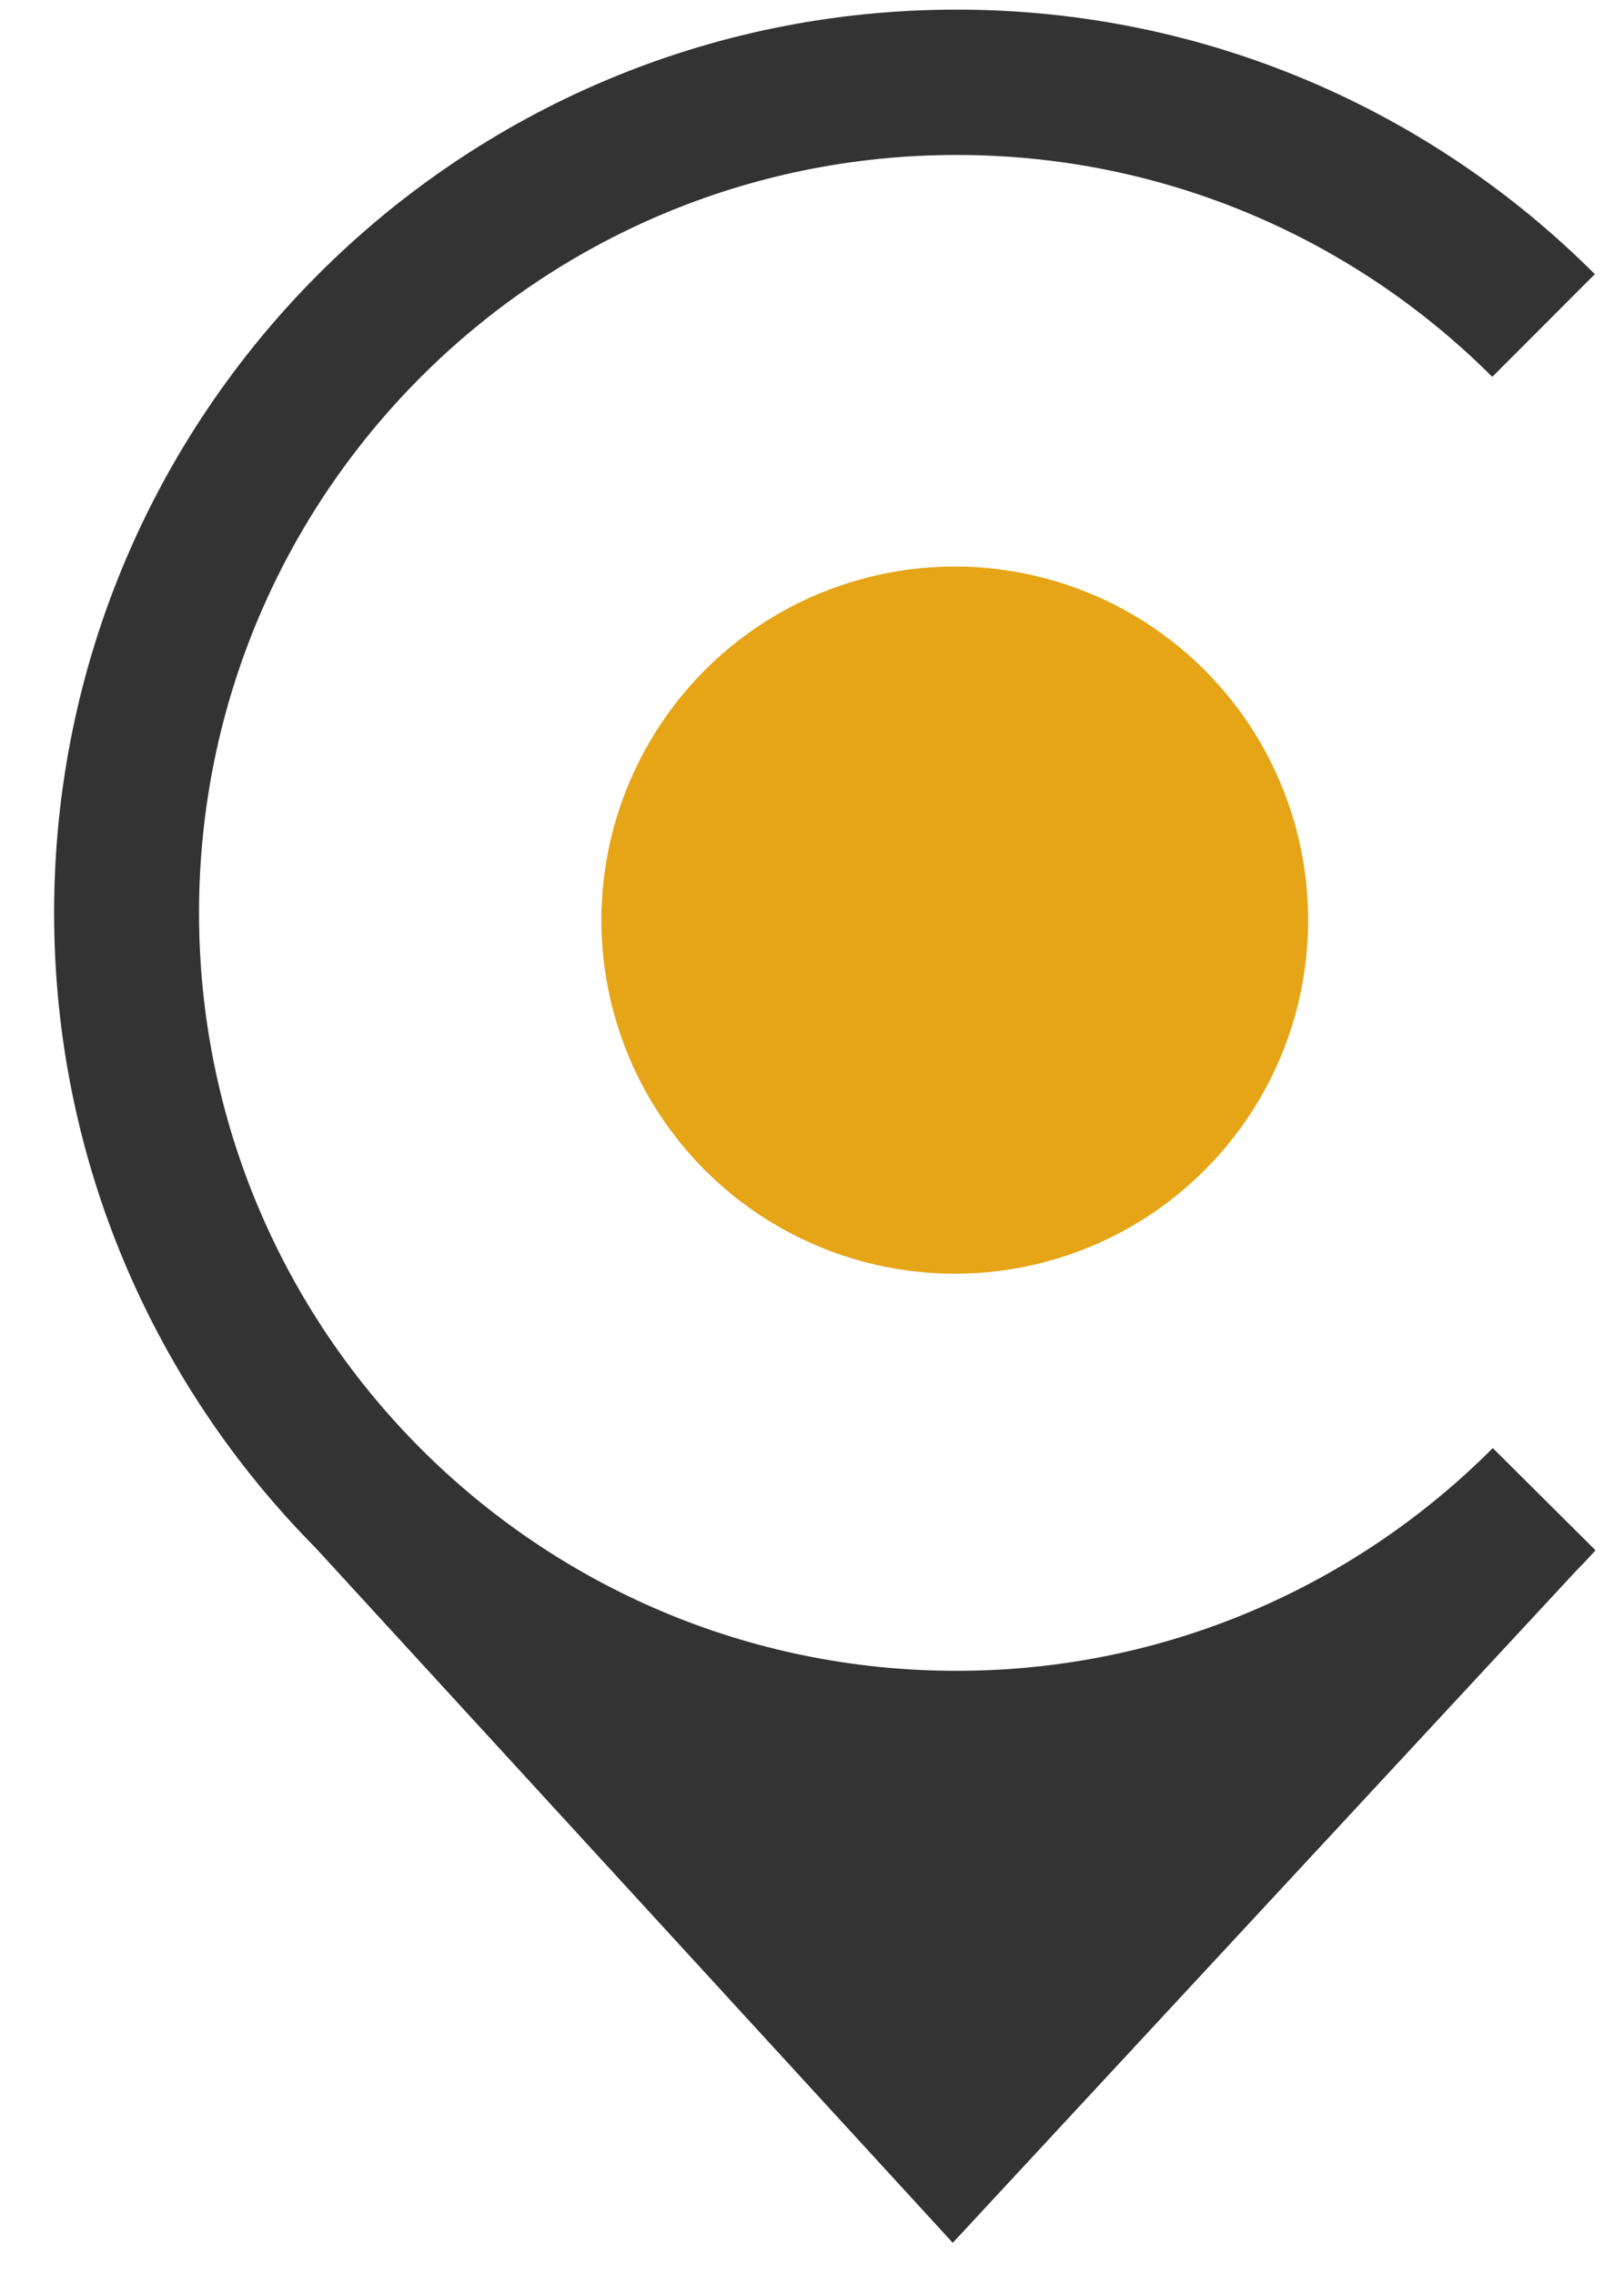 <?xml version="1.0" encoding="UTF-8" standalone="no"?>
<svg width="25px" height="35px" viewBox="0 0 25 35" version="1.1" xmlns="http://www.w3.org/2000/svg" xmlns:xlink="http://www.w3.org/1999/xlink" xmlns:sketch="http://www.bohemiancoding.com/sketch/ns">
    <!-- Generator: Sketch 3.3.2 (12043) - http://www.bohemiancoding.com/sketch -->
    <title>Logo</title>
    <desc>Created with Sketch.</desc>
    <defs></defs>
    <g id="Page-1" stroke="none" stroke-width="1" fill="none" fill-rule="evenodd" sketch:type="MSPage">
        <g id="Logo" sketch:type="MSLayerGroup">
            <path d="M14.725,0.148 C7.051,0.148 0.833,6.371 0.833,14.044 C0.833,17.852 2.368,21.295 4.849,23.804 C4.868,23.823 4.884,23.843 4.903,23.862 L14.667,34.505 L24.248,24.183 C24.354,24.075 24.459,23.965 24.56,23.853 L24.556,23.853 L24.56,23.849 L22.98,22.278 C20.87,24.394 17.95,25.705 14.725,25.705 C8.285,25.705 3.064,20.484 3.064,14.044 C3.064,7.604 8.285,2.384 14.725,2.384 C17.944,2.384 20.861,3.688 22.972,5.798 L24.551,4.218 C22.037,1.704 18.561,0.148 14.725,0.148 L14.725,0.148 Z" id="path22" fill-opacity="0.8" fill="#000000" sketch:type="MSShapeGroup"></path>
            <ellipse id="circle31" fill="#E5A517" sketch:type="MSShapeGroup" cx="14.698" cy="14.156" rx="5.44" ry="5.44"></ellipse>
        </g>
    </g>
</svg>